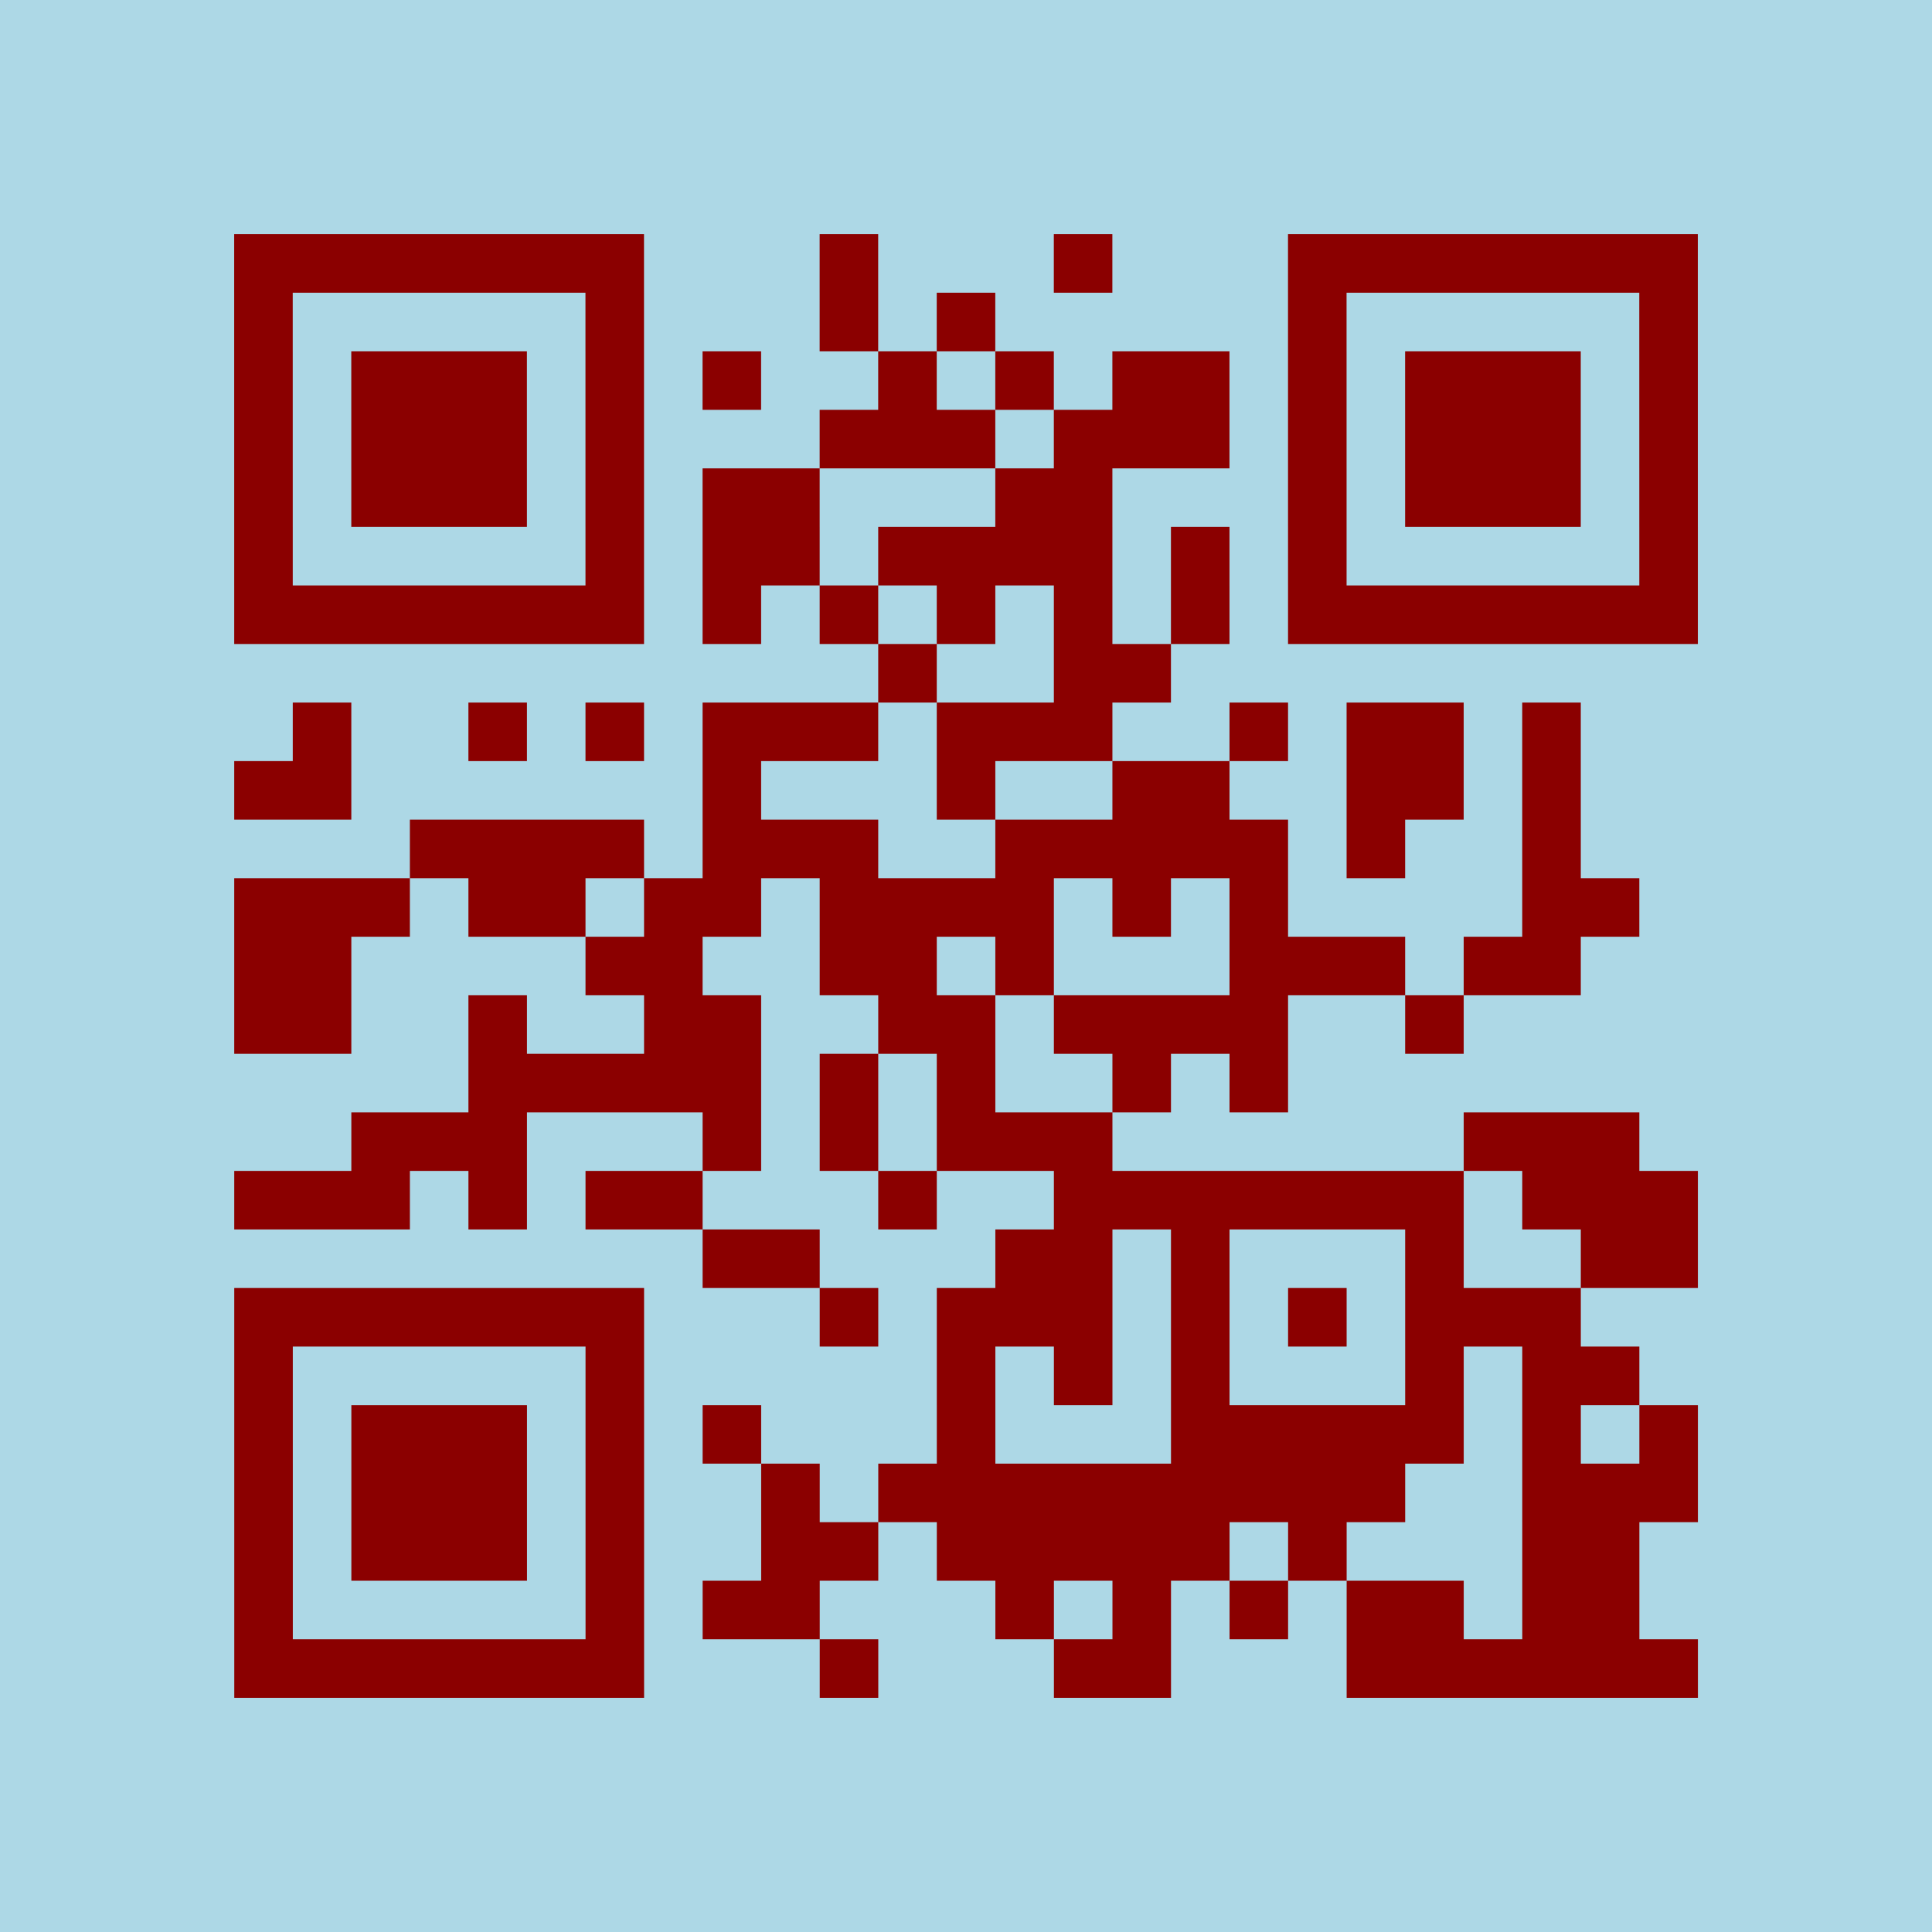 <?xml version="1.0" encoding="utf-8"?>
<svg xmlns="http://www.w3.org/2000/svg" width="33" height="33" class="segno"><path fill="#add8e6" d="M0 0h33v33h-33z"/><path class="qrline" stroke="#8b0000" d="M4 4.5h7m3 0h1m3 0h1m3 0h7m-25 1h1m5 0h1m3 0h1m1 0h1m5 0h1m5 0h1m-25 1h1m1 0h3m1 0h1m1 0h1m2 0h1m1 0h1m1 0h2m1 0h1m1 0h3m1 0h1m-25 1h1m1 0h3m1 0h1m3 0h3m1 0h3m1 0h1m1 0h3m1 0h1m-25 1h1m1 0h3m1 0h1m1 0h2m3 0h2m3 0h1m1 0h3m1 0h1m-25 1h1m5 0h1m1 0h2m1 0h4m1 0h1m1 0h1m5 0h1m-25 1h7m1 0h1m1 0h1m1 0h1m1 0h1m1 0h1m1 0h7m-14 1h1m2 0h2m-15 1h1m2 0h1m1 0h1m1 0h3m1 0h3m2 0h1m1 0h2m1 0h1m-23 1h2m6 0h1m3 0h1m2 0h2m2 0h2m1 0h1m-20 1h4m1 0h3m2 0h5m1 0h1m2 0h1m-23 1h3m1 0h2m1 0h2m1 0h4m1 0h1m1 0h1m4 0h2m-24 1h2m4 0h2m2 0h2m1 0h1m3 0h3m1 0h2m-23 1h2m2 0h1m2 0h2m2 0h2m1 0h4m2 0h1m-17 1h5m1 0h1m1 0h1m2 0h1m1 0h1m-16 1h3m3 0h1m1 0h1m1 0h3m6 0h3m-24 1h3m1 0h1m1 0h2m3 0h1m2 0h7m1 0h3m-17 1h2m3 0h2m1 0h1m3 0h1m2 0h2m-25 1h7m3 0h1m1 0h3m1 0h1m1 0h1m1 0h3m-23 1h1m5 0h1m5 0h1m1 0h1m1 0h1m3 0h1m1 0h2m-24 1h1m1 0h3m1 0h1m1 0h1m3 0h1m3 0h5m1 0h1m1 0h1m-25 1h1m1 0h3m1 0h1m2 0h1m1 0h9m2 0h3m-25 1h1m1 0h3m1 0h1m2 0h2m1 0h5m1 0h1m3 0h2m-24 1h1m5 0h1m1 0h2m3 0h1m1 0h1m1 0h1m1 0h2m1 0h2m-24 1h7m3 0h1m3 0h2m3 0h6"/></svg>

